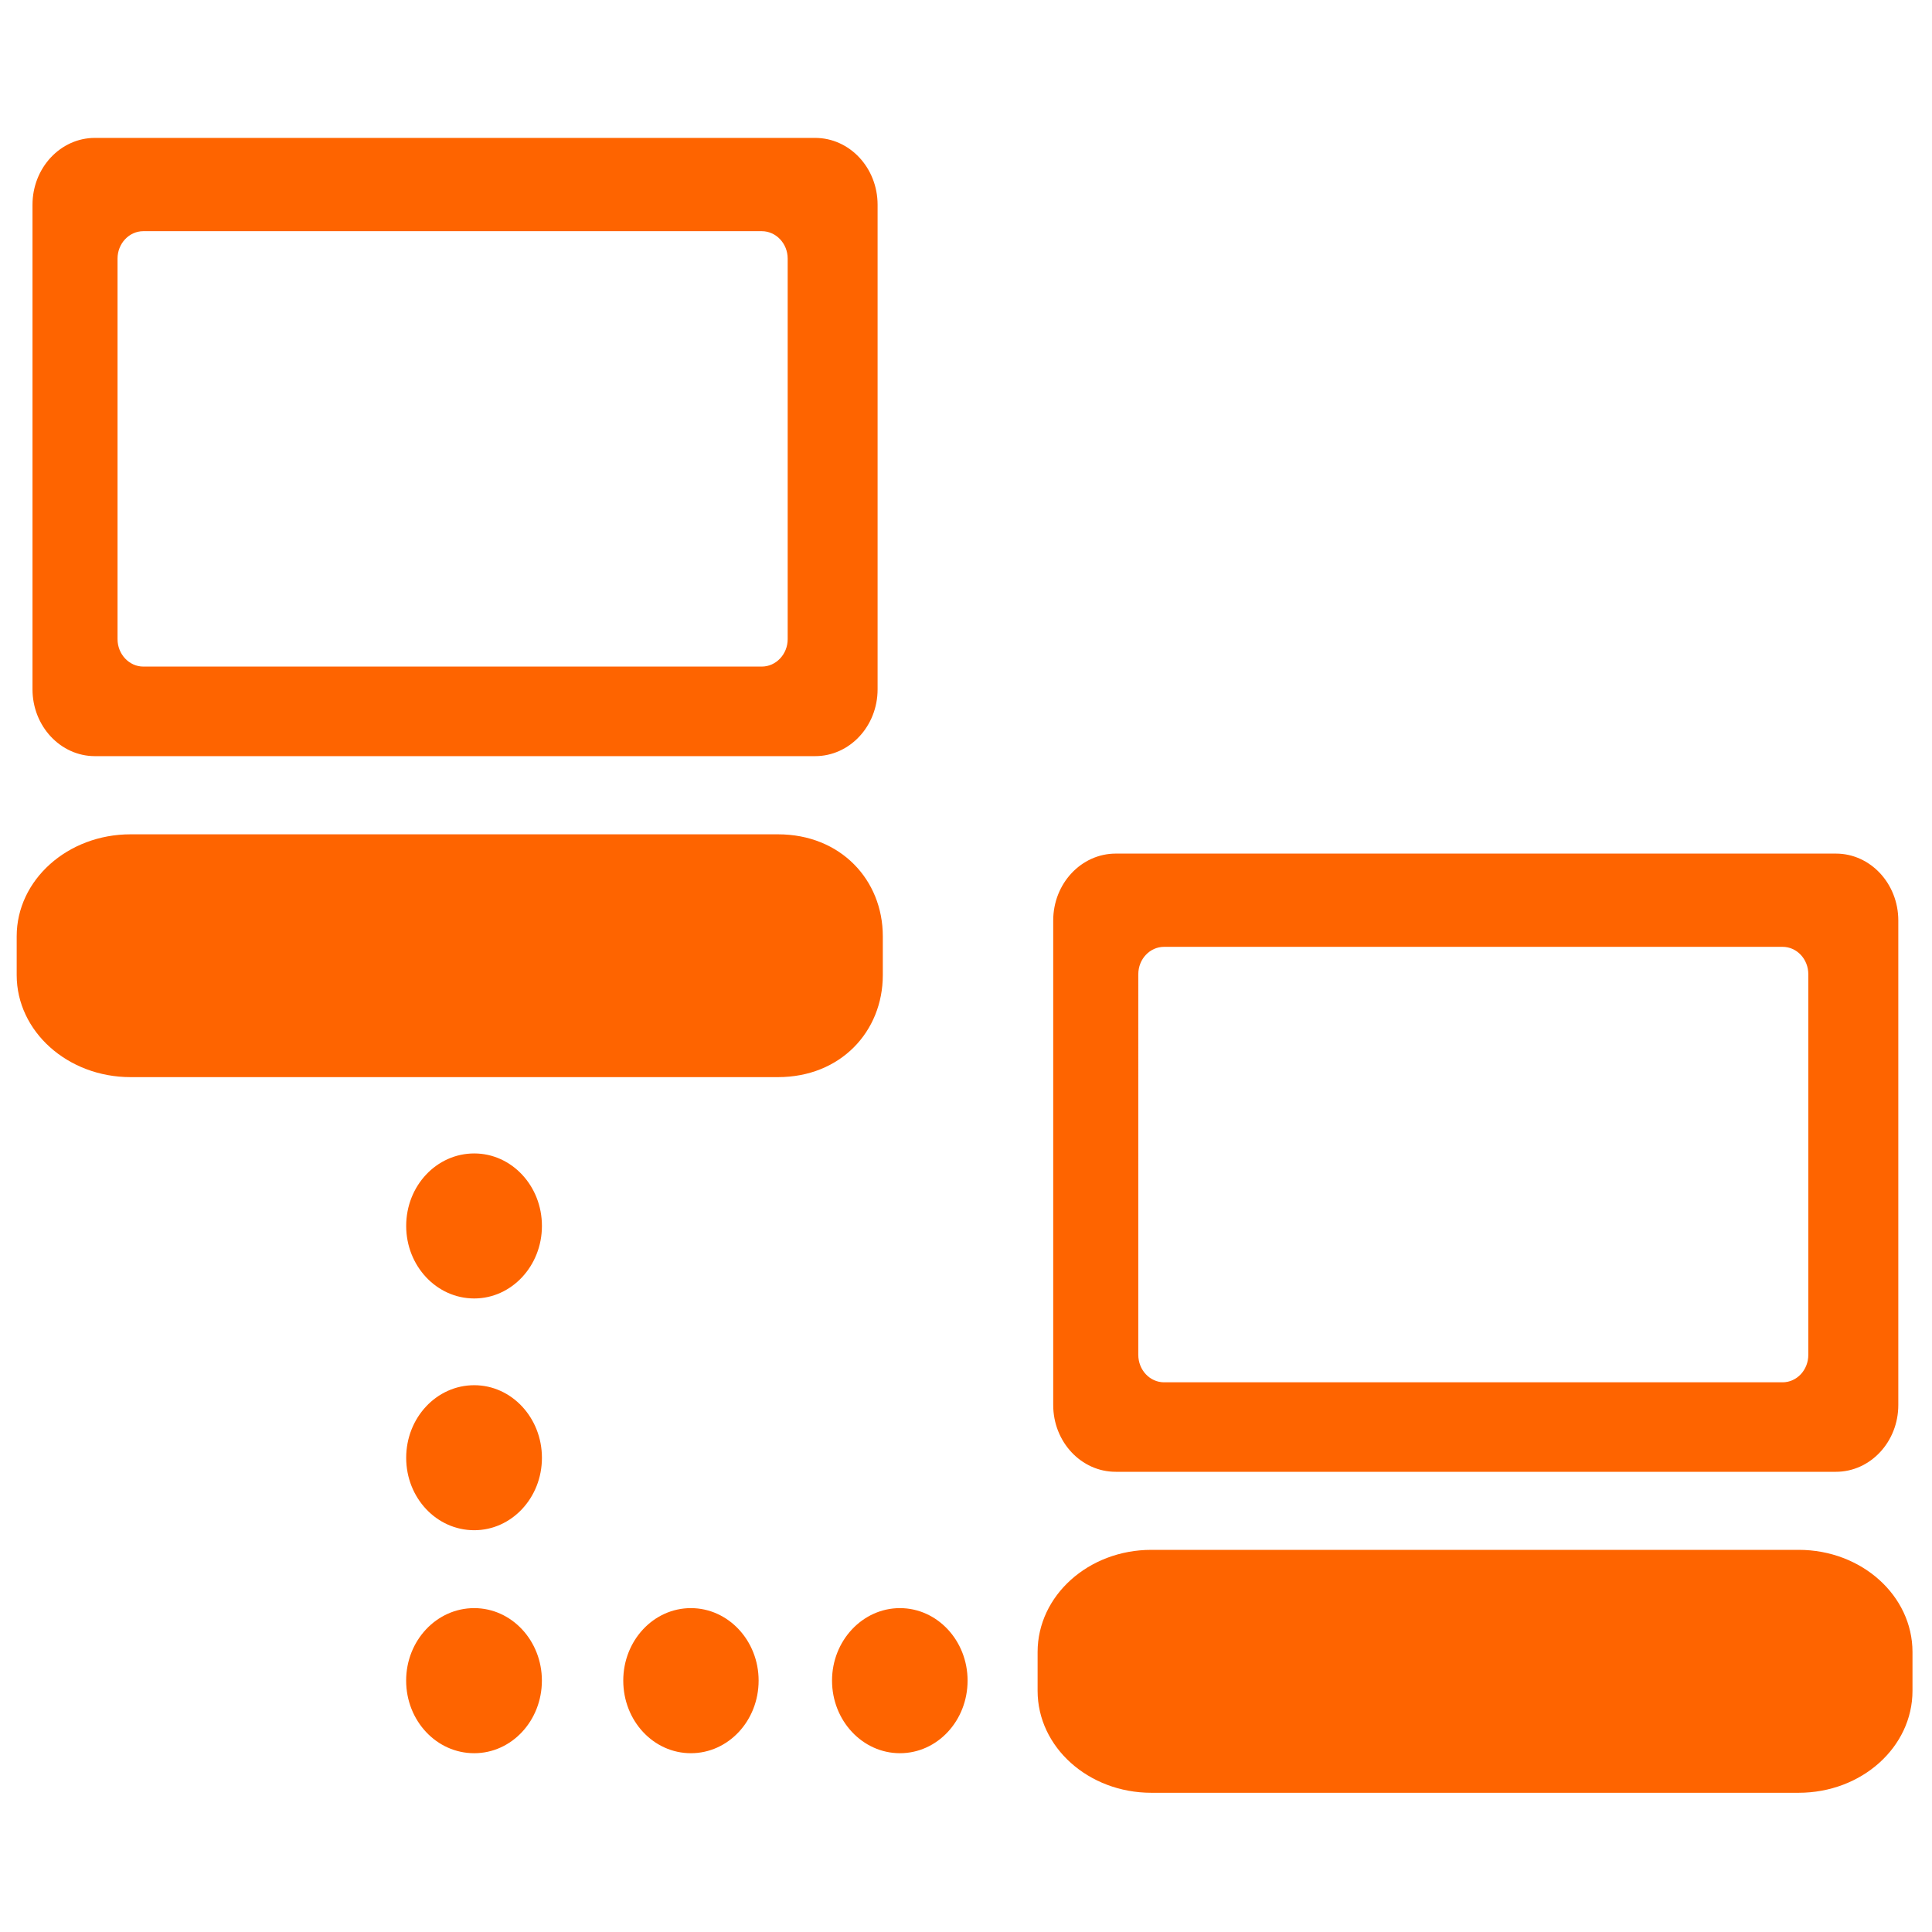 <?xml version="1.0" encoding="utf-8"?>
<!-- Generator: Adobe Illustrator 16.0.0, SVG Export Plug-In . SVG Version: 6.00 Build 0)  -->
<!DOCTYPE svg PUBLIC "-//W3C//DTD SVG 1.1//EN" "http://www.w3.org/Graphics/SVG/1.1/DTD/svg11.dtd">
<svg version="1.1" id="Layer_1" xmlns="http://www.w3.org/2000/svg" xmlns:xlink="http://www.w3.org/1999/xlink" x="0px" y="0px"
	 width="50px" height="50px" viewBox="0 0 50 50" enable-background="new 0 0 50 50" xml:space="preserve">
<path fill="#FE6400" d="M0.841,17.84V5.299c0-0.956,0.725-1.73,1.615-1.73h18.639c0.894,0,1.617,0.774,1.617,1.73V17.84
	c0,0.954-0.723,1.729-1.617,1.729H2.456C1.566,19.569,0.841,18.794,0.841,17.84z M3.042,16.542c0,0.39,0.302,0.709,0.667,0.709
	h16.006c0.367,0,0.67-0.319,0.67-0.709v-9.85c0-0.391-0.303-0.709-0.67-0.709H3.709c-0.366,0-0.667,0.318-0.667,0.709V16.542z
	 M22.847,24.231v1.004c0,1.458-1.09,2.641-2.714,2.641H3.379c-1.628,0-2.947-1.183-2.947-2.641v-1.004
	c0-1.458,1.319-2.639,2.947-2.639h16.753C21.757,21.592,22.847,22.773,22.847,24.231z M25.041,43.493c0,1.04-0.782,1.88-1.751,1.88
	c-0.966,0-1.757-0.84-1.757-1.88c0-1.033,0.791-1.875,1.757-1.875C24.258,41.618,25.041,42.46,25.041,43.493z M19.633,43.493
	c0,1.04-0.784,1.88-1.753,1.88c-0.969,0-1.75-0.84-1.75-1.88c0-1.033,0.781-1.875,1.75-1.875
	C18.849,41.618,19.633,42.46,19.633,43.493z M14.024,43.493c0,1.04-0.783,1.88-1.752,1.88c-0.975,0-1.761-0.84-1.761-1.88
	c0-1.033,0.786-1.875,1.761-1.875C13.241,41.618,14.024,42.46,14.024,43.493z M10.512,31.727c0-1.039,0.786-1.876,1.761-1.876
	c0.967,0,1.752,0.837,1.752,1.876c0,1.035-0.785,1.877-1.752,1.877C11.298,33.604,10.512,32.762,10.512,31.727z M10.512,37.728
	c0-1.037,0.786-1.879,1.761-1.879c0.967,0,1.752,0.842,1.752,1.879s-0.785,1.874-1.752,1.874
	C11.298,39.602,10.512,38.765,10.512,37.728z M27.257,36.361V23.822c0-0.955,0.725-1.731,1.619-1.731h18.638
	c0.891,0,1.614,0.776,1.614,1.731v12.539c0,0.955-0.724,1.729-1.614,1.729H28.876C27.981,38.091,27.257,37.316,27.257,36.361z
	 M29.459,35.063c0,0.394,0.3,0.711,0.668,0.711h16.005c0.368,0,0.667-0.317,0.667-0.711v-9.849c0-0.395-0.299-0.71-0.667-0.71
	H30.127c-0.368,0-0.668,0.315-0.668,0.71V35.063z M49.495,42.754v1.004c0,1.458-1.316,2.639-2.946,2.639H29.796
	c-1.625,0-2.943-1.181-2.943-2.639v-1.004c0-1.459,1.318-2.644,2.943-2.644h16.753C48.179,40.11,49.495,41.295,49.495,42.754z"/>
</svg>
